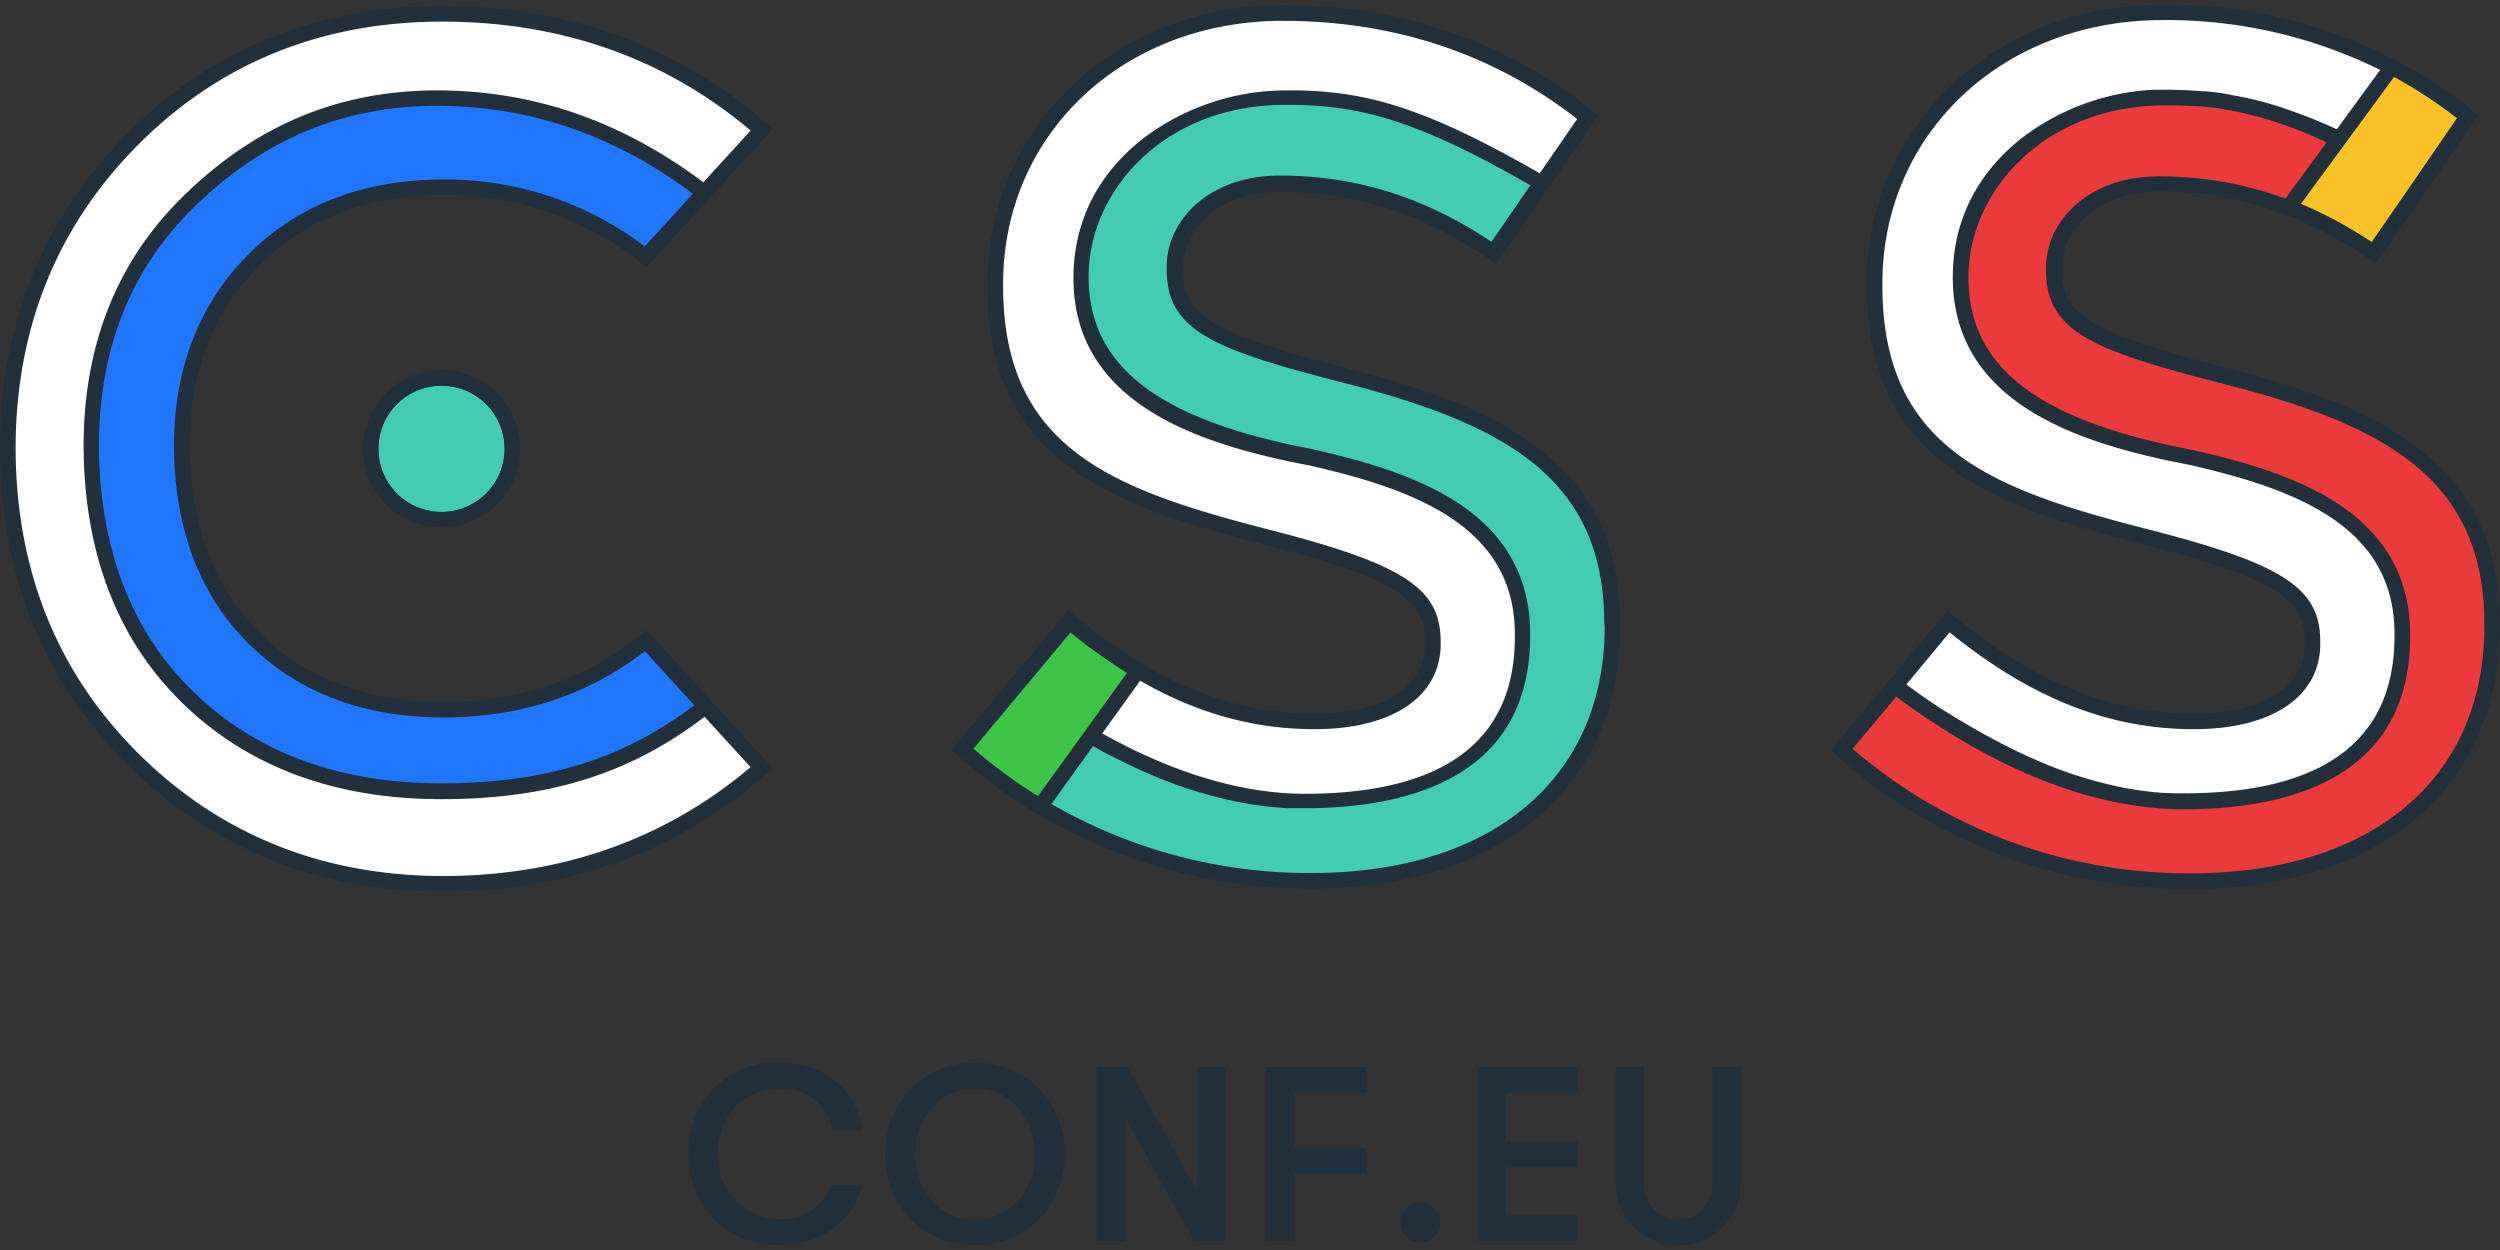 <svg id="cssconf-eu-logo" xmlns="http://www.w3.org/2000/svg" viewBox="0 0 480 240"><rect x="0" y="0" width="480" height="240" fill="#333333" stroke="none"/><defs><style>.cls-1{fill:none;clip-rule:evenodd}.cls-2{fill:#21303b}.cls-3{clip-path:url(#clip-path)}.cls-4{fill:#fff}.cls-5{fill:#42cdb2}.cls-6{fill:#3ec446}.cls-7{clip-path:url(#clip-path-2)}.cls-8{fill:#2176ff}.cls-9{clip-path:url(#clip-path-3)}.cls-10{fill:#ea3a3a}.cls-11{fill:#fbc227}</style><clipPath id="clip-path"><path class="cls-1" d="M243.36 103.13c26.35 6.76 31.75 11.26 31.75 20v.45c0 9.23-8.56 14.86-22.75 14.86-18 0-32.88-7.43-47.07-19.14L195 131.68c15 11.23 34.95 22.23 55.81 22.14 42.49-.18 41.54-26.36 41.54-32.14 0-22.34-21.24-29.44-40.55-33.84-24.63-4.7-44.59-13.45-44.19-35.2s21.15-34 39.55-33.88c14.58.08 25.49 2.87 48.91 16.46l8.77-12.72c-16-12.84-35.58-20-58.55-20-32.2 0-55.18 23.42-55.18 52v.45c0 31.3 20.49 40.09 52.25 48.19"/></clipPath><clipPath id="clip-path-2"><path class="cls-1" d="M25.49 145.69q-24-23.89-24-59.85.11-35.19 24.06-59.19t59.35-24q35.75 0 61.36 22.27L124 49.31A61.58 61.58 0 0 0 84.9 36q-22.5.11-36.25 14T34.9 85.62q.11 23.28 13.92 37t36.3 13.7q22.49 0 38.86-13.25l22.27 24.39q-25.5 22.27-61.36 22.27-35.41-.11-59.41-24"/></clipPath><clipPath id="clip-path-3"><path class="cls-1" d="M412.22 103.13C438.59 109.9 444 114.4 444 123.19v.45c0 9.24-8.57 14.88-22.76 14.88-18 0-32.91-7.44-47.11-19.16l-10.31 12.35c15 11.23 35 22.24 55.84 22.16 42.51-.19 41.56-26.38 41.56-32.16 0-22.36-21.26-29.46-40.58-33.86C396 83.13 376 74.38 376.43 52.61S397.6 18.6 416 18.7c10.83.06 19.65 1.62 33.06 8l10.1-13.79a93.2 93.2 0 0 0-44.01-10.53c-32.23 0-55.22 23.44-55.22 52.07v.45c0 31.33 20.51 40.12 52.29 48.23"/></clipPath></defs><title>cssconf-eu-logo</title><path class="cls-2" d="M149.87 209a9.59 9.59 0 0 1 9.93 8h5.78c-1.05-7.21-6.49-13-16.43-13-10.5 0-17 8.4-17 17.48 0 9.41 6.64 17.57 17.57 17.57 8.21 0 14.37-5.06 15.85-11.56h-6a9.87 9.87 0 0 1-9.12 6.64c-8.12 0-12.65-5.78-12.65-12.65-.01-6.48 4.38-12.48 12.07-12.48zm37.33-4.94c-10.74 0-17.28 8.45-17.28 17.52s6.54 17.52 17.28 17.52 17.28-8.45 17.28-17.52-6.54-17.52-17.28-17.52zm0 30.13c-7.11 0-11.51-6.11-11.51-12.61S180.09 209 187.2 209s11.51 6.11 11.51 12.61-4.39 12.58-11.51 12.58zm42.59-5.54l-13.23-23.78h-6.01v33.43h5.49v-23.78l13.22 23.78h6.02v-33.43h-5.49v23.78zm13.22 9.65h5.49v-12.99h13.8v-4.92h-13.8v-10.6h13.8v-4.92h-19.29v33.43zm29.65-7.41a3.84 3.84 0 1 0 3.87 3.87 3.84 3.84 0 0 0-3.87-3.87zm10.98 7.41h19.29v-4.92h-13.8v-9.22h13.8v-4.92h-13.8v-9.45h13.8v-4.92h-19.29v33.43zm45.12-33.43v22.25c0 3.82-2.58 7.07-6.59 7.07s-6.49-3.25-6.49-7.07v-22.25h-5.49v22.25a12 12 0 0 0 24.06 0v-22.25z"/><g class="cls-3"><path class="cls-4" d="M186.14-2.51h123.68v161.3H186.14z"/></g><path class="cls-5" d="M259.6 72.5c-27.25-7-34-10.36-34-20.72v-.45c0-7.66 7-16 20.27-16s27 3.6 41 13.29l9.24-13.4c-23.42-13.59-34.33-16.38-48.91-16.46-18.4-.1-39.14 12.13-39.55 33.88s19.56 30.5 44.19 35.2c19.31 4.4 40.55 11.5 40.55 33.84 0 5.78 1 32-41.53 32.14-20.86.09-40.86-10.91-55.86-22.14l-10.2 12.21a100.32 100.32 0 0 0 66.89 25.22c34 0 57.88-17.57 57.88-48.87v-.45c.03-27.47-17.99-38.95-49.97-47.29z"/><path class="cls-2" d="M260 71.06c-27.35-7-32.89-10.25-32.89-19.27v-.45c0-7 6.58-14.5 18.78-14.5 14.37 0 27.5 4.26 40.14 13l1.23.85 11-16 8.64-12.53-1.08-.87C288.94 7.83 268.92 1 246.29 1c-15.76 0-30.21 5.58-40.7 15.7a52.08 52.08 0 0 0-16 37.81v.45c0 33.36 23.13 41.92 53.37 49.64 26.38 6.76 30.63 11 30.63 18.6v.45c0 8.37-7.94 13.37-21.25 13.37-15.92 0-30.58-6-46.12-18.8l-1.14-.94-12.26 14.68L182.76 144l1.08 1a101.66 101.66 0 0 0 67.88 25.6c17.4 0 32.14-4.51 42.63-13 11-8.9 16.74-21.81 16.74-37.33v-.45c0-29.42-20.44-40.77-51.09-48.76zm-54.5 50.37c15.68 12.65 30.61 18.57 46.87 18.57 15 0 24.24-6.27 24.24-16.35v-.45c0-10.25-7.07-14.87-32.88-21.49-29.94-7.71-51.13-15.5-51.13-46.77v-.45C192.6 25.68 215.68 4 246.29 4c21.45 0 40.46 6.34 56.53 18.85l-7.19 10.43c-21.94-12.61-32.94-15.53-45.84-15.92h-2.63a45.44 45.44 0 0 0-27.44 9.05c-6.07 4.64-13.36 13-13.61 26.29-.46 24.76 24 32.61 45.35 36.68 20.46 4.66 39.39 11.81 39.39 32.38v.38c.06 20-13.41 30.15-40 30.27-20.53.07-40.31-11.11-53.65-20.91zm102.6-1.19c0 29.22-21.6 47.38-56.38 47.38a98.75 98.75 0 0 1-64.81-23.89l8.36-10a144.93 144.93 0 0 0 14.4 9.42q1.76 1 3.52 1.92h.07q1.73.91 3.45 1.74l.11.05q1.7.81 3.39 1.55l.14.06q1.67.72 3.33 1.38l.19.07c1.09.42 2.18.83 3.26 1.2l.22.07c1.07.37 2.14.71 3.2 1l.29.08c1 .31 2.08.59 3.11.85l.34.08c1 .25 2 .48 3 .69l.42.08c1 .19 2 .37 2.93.52l.55.07c.93.13 1.85.26 2.77.36l.77.06c.84.08 1.68.15 2.52.2h3.53c19.67-.08 43.11-5.92 43-33.26v-.37c0-10.49-4.61-18.87-13.7-24.89-8.15-5.4-18.73-8.29-28.06-10.41-30-5.73-43.3-16.13-43-33.71.3-16 14.5-32.41 37.77-32.41h1.63c12.87.23 23.5 2.87 45.41 15.45l-7.47 10.84c-12.77-8.55-26.07-12.71-40.6-12.71-14.13 0-21.76 9-21.76 17.48v.45c0 12.08 9.11 15.5 35.13 22.16 30.17 7.86 48.88 18.28 48.88 45.85z"/><path class="cls-6" d="M184.84 143.9a97.91 97.91 0 0 0 14.87 10.94l18.83-26.08a105.75 105.75 0 0 1-13.2-9.41z"/><path class="cls-2" d="M200.11 156.82l-1.18-.71A99.61 99.61 0 0 1 183.84 145l-1.08-1 22.37-26.8 1.14.94a103.58 103.58 0 0 0 13 9.28l1.4.83zm-13.2-13.08a96.63 96.63 0 0 0 12.39 9.11l17.08-23.65a106.73 106.73 0 0 1-10.85-7.75z"/><path class="cls-5" d="M84.78 74.06a12.12 12.12 0 1 0 12.11 12.11 12.13 12.13 0 0 0-12.11-12.11z"/><path class="cls-2" d="M84.78 71.07a15.1 15.1 0 1 0 15.1 15.1 15.12 15.12 0 0 0-15.1-15.1zm0 27.22a12.12 12.12 0 1 1 12.11-12.12 12.13 12.13 0 0 1-12.11 12.12z"/><g class="cls-7"><path class="cls-4" d="M-3.48-2.32h154.71v176.98H-3.48z"/></g><path class="cls-8" d="M124 123q-16.37 13.25-38.86 13.25t-36.3-13.7Q35 108.89 34.9 85.62 34.9 63.9 48.66 50T84.9 36A61.58 61.58 0 0 1 124 49.31L135.25 37c-15.2-11.66-31.89-18.16-51.56-18.16-20.07.1-35.47 8-47.74 20.17S17.54 66.68 17.54 85.63q.15 30.46 18.63 48.39t48.58 17.93c20.07 0 36.1-4.76 50.71-16.33l-.17-.21z"/><path class="cls-2" d="M124.14 121l-1.09.88c-10.59 8.57-23.35 12.92-37.92 12.92s-26.38-4.46-35.25-13.26-13.41-20.9-13.48-35.92c0-14 4.48-25.64 13.32-34.59S70.39 37.52 84.9 37.44a60.4 60.4 0 0 1 38.16 13l1.09.85 13.29-14.55 10.94-12-1.15-1C130 8.78 109 1.16 84.9 1.16 61 1.16 40.67 9.38 24.49 25.6S.07 62.08 0 85.84c0 24.28 8.22 44.77 24.44 60.91S61 171.11 84.9 171.18c24.17 0 45.14-7.62 62.34-22.64l1.15-1L127 124.09zm-.34-73.69a63.29 63.29 0 0 0-38.9-12.85c-15.34.08-27.89 4.95-37.3 14.47S33.41 70.8 33.41 85.62c.07 15.85 4.91 28.65 14.36 38s22 14.13 37.35 14.13c14.77 0 27.79-4.28 38.7-12.71l9.46 10.36c-13.65 10.39-28.69 15-48.52 15-19.58 0-35.57-5.89-47.55-17.51S19.13 105.42 19 85.63c0-18.45 6-33.78 18-45.58C50.33 26.86 65.6 20.4 83.69 20.32c17.92 0 34.08 5.52 49.35 16.87zM84.9 168.2c-23.09-.07-42.72-8-58.36-23.56S3 109.3 3 85.84c.07-22.94 8-42.5 23.62-58.14S61.81 4.15 84.9 4.15c22.81 0 42.72 7 59.22 20.91L135.05 35c-15.88-11.86-32.69-17.65-51.37-17.65-18.91.09-34.87 6.83-48.78 20.6-12.51 12.36-18.85 28.41-18.85 47.69.1 20.63 6.52 37.26 19.08 49.45s29.24 18.35 49.62 18.35c20.63 0 36.28-4.9 50.53-15.82l8.83 9.67c-16.41 13.87-36.33 20.91-59.21 20.91z"/><g class="cls-9"><path class="cls-4" d="M354.95-2.59h111.26v161.43H354.95z"/></g><path class="cls-10" d="M428.47 72.48c-27.27-7-34-10.37-34-20.74v-.45c0-7.66 7-16 20.29-16a68 68 0 0 1 24.73 4.58l9.66-13.18c-13.41-6.36-22.23-7.92-33.06-8-18.42-.1-39.18 12.14-39.58 33.91S396 83.13 420.68 87.84c19.32 4.4 40.59 11.51 40.59 33.86 0 5.78 1 32-41.57 32.16-20.88.09-40.89-10.92-55.85-22.16l-10.2 12.22a100.4 100.4 0 0 0 66.94 25.24c34 0 57.92-17.58 57.92-48.91v-.45c0-27.49-18.03-38.98-50.04-47.32z"/><path class="cls-11" d="M459.25 12.91l-19.79 27a77.36 77.36 0 0 1 16.31 8.73L465 35.18l8.77-12.72a91 91 0 0 0-14.52-9.55z"/><path class="cls-2" d="M428.85 71c-27.38-7-32.91-10.26-32.91-19.29v-.45c0-7 6.59-14.51 18.79-14.51a67 67 0 0 1 24.19 4.48l.57.22a76.62 76.62 0 0 1 15.44 8.34l1.23.85 11-15.89 8.7-12.62-1.08-.87a92.87 92.87 0 0 0-13.29-8.87l-1-.55-.46-.26-1.23-.58A95.09 95.09 0 0 0 415.15.89c-15.77 0-30.23 5.58-40.73 15.72a52.12 52.12 0 0 0-16 37.84v.45c0 33.39 23.15 42 53.41 49.68 26.4 6.77 30.66 11 30.66 18.61v.45c0 8.38-8 13.38-21.27 13.38-15.94 0-30.6-6-46.16-18.82l-1.14-.94-11.26 13.48-1 1.18-10.15 12.15 1.08 1a101.75 101.75 0 0 0 67.94 25.62c17.41 0 32.17-4.51 42.67-13 11-8.91 16.75-21.82 16.75-37.36v-.45C480 90.39 459.55 79 428.85 71zm33.89-35.22l-7.38 10.69a79.62 79.62 0 0 0-13.58-7.33l17.88-24.36a90 90 0 0 1 12.07 7.92zm-88.41 85.63C390 134.11 405 140 421.23 140c15 0 24.26-6.27 24.26-16.37v-.45c0-10.26-7.07-14.88-32.9-21.51-30-7.65-51.17-15.48-51.17-46.79v-.45c0-28.83 23.1-50.57 53.73-50.57A92.24 92.24 0 0 1 457 13.43l-8.34 11.39-.76-.34-1.19-.54-1.28-.55-1.16-.49-1.27-.5-1.11-.4-1.16-.43-1.1-.4-1.11-.38-1.08-.36-1.05-.32-1.07-.32-1-.27-1.08-.28-.92-.22-1.1-.25-.85-.17-1.12-.22-.77-.13-1.15-.25-.68-.1-1.23-.17-.58-.06-1.31-.14h-.42l-1.46-.12h-.18c-1.79-.11-3.58-.17-5.41-.18h-2.48l-1.24.07a45.5 45.5 0 0 0-23.78 8.92c-6.08 4.65-13.37 13-13.62 26.31-.46 24.78 24 32.64 45.38 36.71 20.48 4.66 39.42 11.81 39.42 32.41v.38c.06 20-13.42 30.17-40.07 30.29h-2.15l-1.28-.06h-.66l-1.18-.1-.75-.06-1.14-.13-.79-.09-1.11-.16-.8-.12-1.09-.19-.81-.14-1.08-.22-.81-.17-1.08-.25-.8-.19-1.08-.28-.79-.21-1.07-.3-.79-.23-1.06-.33-.77-.24-1.07-.36-.75-.26-1.06-.38-.75-.27-1-.4-.73-.29-1-.42-.72-.3-1-.44-.71-.31-1-.46-.7-.32-1-.48-.68-.33-1-.5-.65-.33-1-.52-.63-.33-1-.54-.61-.33-1-.55-.6-.34-1-.56-.58-.34-1-.58-.54-.33-1-.59-.54-.34-1-.6-.51-.33-1-.61-.45-.3-1-.65-.39-.27-1-.68-.35-.24-1-.7-.28-.2-1-.74-1.26-.92zM477 120.26c0 29.25-21.62 47.42-56.43 47.42a98.84 98.84 0 0 1-64.87-23.91l8.37-10c19.44 14.34 38.06 21.61 55.35 21.61h.26c19.69-.08 43.14-5.93 43.06-33.29v-.37c0-10.5-4.61-18.88-13.71-24.91-8.16-5.41-18.75-8.3-28.08-10.42-30.07-5.74-43.34-16.14-43-33.73.27-14.6 12.15-29.58 32-32.07a46.87 46.87 0 0 1 5.85-.37h.2c1.26 0 2.49 0 3.72.09h.4l1.4.08h.59l1.2.1.69.07 1.11.12.75.1L427 21l.8.13 1 .18.82.16 1 .21.86.2 1 .25.88.23 1.06.29.92.27 1.09.34.94.31 1.13.39 1 .35 1.17.44 1 .39 1.23.5 1 .44 1.29.56 1.07.48.45.21-7.91 10.8a70 70 0 0 0-24.19-4.27c-14.14 0-21.78 9-21.78 17.49v.45c0 12.09 9.11 15.51 35.15 22.18C458.3 81.79 477 92.22 477 119.81z"/></svg>

